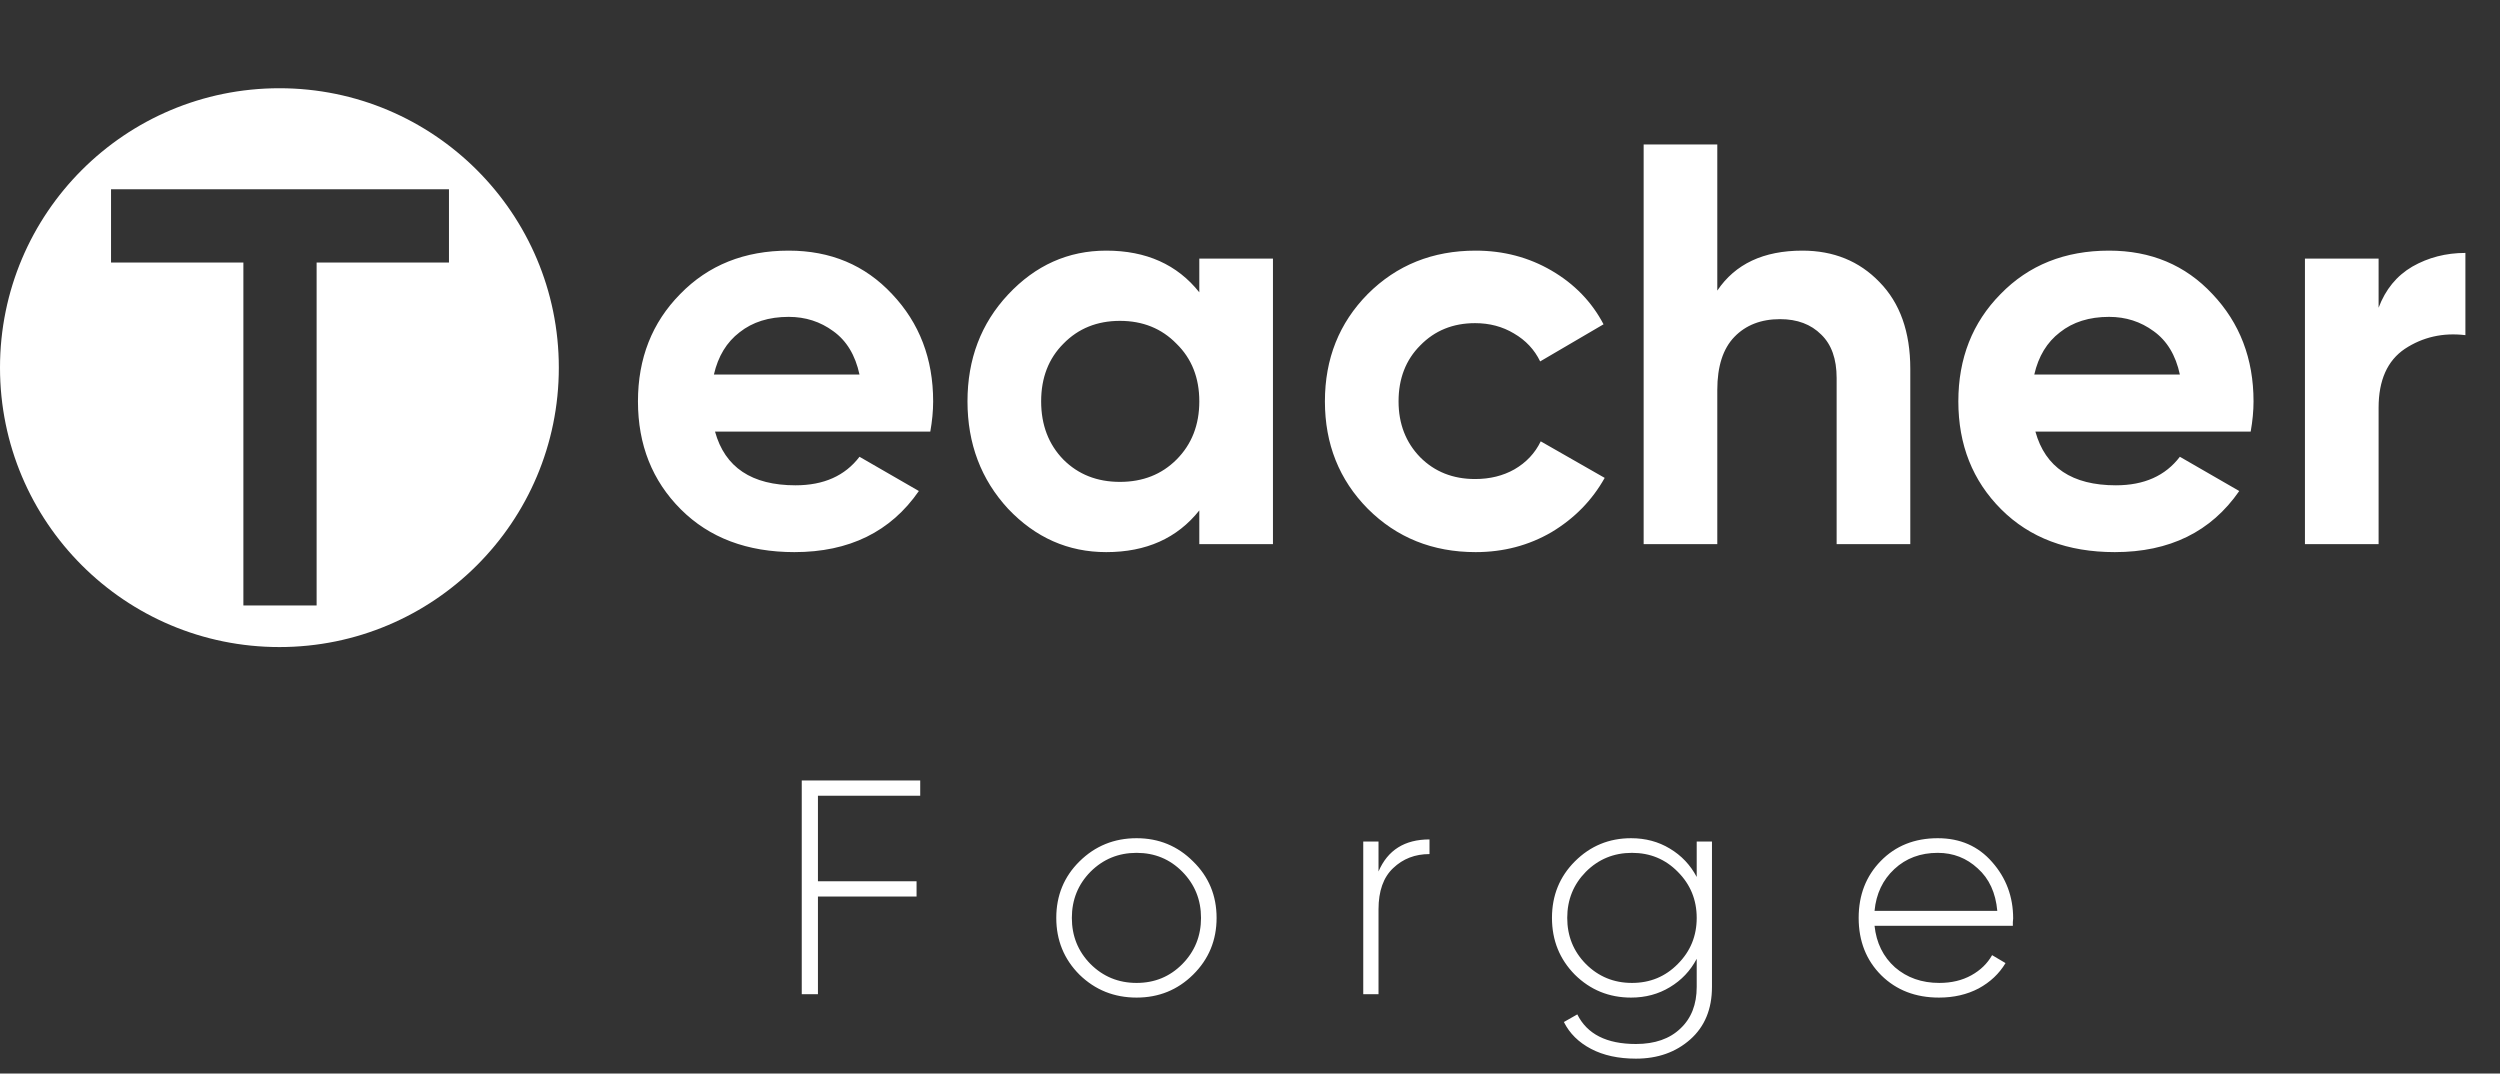 <svg width="170" height="73" viewBox="0 0 170 73" fill="none" xmlns="http://www.w3.org/2000/svg">
<rect x="0" y="0" width="170" height="73" fill="#333333" stroke="none"/>
<path d="M48.622 29.351C49.295 31.784 51.12 33.001 54.097 33.001C56.012 33.001 57.462 32.354 58.446 31.06L62.483 33.389C60.568 36.159 57.747 37.544 54.019 37.544C50.81 37.544 48.234 36.573 46.293 34.632C44.352 32.69 43.381 30.244 43.381 27.293C43.381 24.369 44.339 21.935 46.254 19.994C48.169 18.027 50.629 17.043 53.631 17.043C56.478 17.043 58.821 18.027 60.659 19.994C62.522 21.961 63.454 24.394 63.454 27.293C63.454 27.941 63.389 28.627 63.26 29.351H48.622ZM48.545 25.469H58.446C58.161 24.148 57.565 23.165 56.66 22.518C55.779 21.871 54.77 21.547 53.631 21.547C52.285 21.547 51.172 21.897 50.292 22.595C49.412 23.268 48.83 24.226 48.545 25.469ZM81.553 17.587H86.561V37H81.553V34.709C80.052 36.599 77.942 37.544 75.224 37.544C72.636 37.544 70.41 36.56 68.546 34.593C66.708 32.6 65.789 30.167 65.789 27.293C65.789 24.42 66.708 22 68.546 20.033C70.41 18.04 72.636 17.043 75.224 17.043C77.942 17.043 80.052 17.988 81.553 19.878V17.587ZM72.312 31.254C73.322 32.263 74.603 32.768 76.156 32.768C77.709 32.768 78.99 32.263 80 31.254C81.035 30.218 81.553 28.898 81.553 27.293C81.553 25.689 81.035 24.381 80 23.372C78.99 22.337 77.709 21.819 76.156 21.819C74.603 21.819 73.322 22.337 72.312 23.372C71.303 24.381 70.798 25.689 70.798 27.293C70.798 28.898 71.303 30.218 72.312 31.254ZM100.344 37.544C97.419 37.544 94.973 36.56 93.006 34.593C91.064 32.626 90.094 30.192 90.094 27.293C90.094 24.394 91.064 21.961 93.006 19.994C94.973 18.027 97.419 17.043 100.344 17.043C102.233 17.043 103.955 17.496 105.508 18.402C107.061 19.308 108.239 20.525 109.041 22.052L104.731 24.576C104.343 23.773 103.748 23.139 102.945 22.673C102.169 22.207 101.289 21.974 100.305 21.974C98.804 21.974 97.561 22.479 96.578 23.488C95.594 24.472 95.102 25.74 95.102 27.293C95.102 28.821 95.594 30.089 96.578 31.098C97.561 32.082 98.804 32.574 100.305 32.574C101.315 32.574 102.208 32.354 102.984 31.914C103.787 31.448 104.382 30.814 104.77 30.011L109.119 32.496C108.264 34.023 107.061 35.253 105.508 36.185C103.955 37.091 102.233 37.544 100.344 37.544ZM122.561 17.043C124.684 17.043 126.431 17.755 127.803 19.179C129.201 20.602 129.9 22.57 129.9 25.08V37H124.891V25.701C124.891 24.407 124.541 23.424 123.843 22.751C123.144 22.052 122.212 21.702 121.047 21.702C119.753 21.702 118.718 22.104 117.941 22.906C117.164 23.709 116.776 24.912 116.776 26.517V37H111.768V9.822H116.776V19.761C117.993 17.949 119.921 17.043 122.561 17.043ZM138.408 29.351C139.081 31.784 140.906 33.001 143.883 33.001C145.798 33.001 147.248 32.354 148.231 31.06L152.269 33.389C150.354 36.159 147.532 37.544 143.805 37.544C140.595 37.544 138.02 36.573 136.079 34.632C134.137 32.69 133.167 30.244 133.167 27.293C133.167 24.369 134.124 21.935 136.04 19.994C137.955 18.027 140.414 17.043 143.417 17.043C146.264 17.043 148.607 18.027 150.444 19.994C152.308 21.961 153.24 24.394 153.24 27.293C153.24 27.941 153.175 28.627 153.046 29.351H138.408ZM138.331 25.469H148.231C147.947 24.148 147.351 23.165 146.445 22.518C145.565 21.871 144.556 21.547 143.417 21.547C142.071 21.547 140.958 21.897 140.078 22.595C139.198 23.268 138.615 24.226 138.331 25.469ZM161.745 20.926C162.211 19.683 162.974 18.752 164.036 18.13C165.123 17.509 166.326 17.199 167.647 17.199V22.79C166.119 22.608 164.748 22.919 163.531 23.721C162.34 24.524 161.745 25.857 161.745 27.721V37H156.736V17.587H161.745V20.926Z" fill="white"/>
<path d="M62.575 54.111H55.62V59.925H62.326V60.963H55.62V67.607H54.519V53.073H62.575V54.111ZM77.288 67.836C75.765 67.836 74.471 67.317 73.405 66.279C72.353 65.227 71.827 63.939 71.827 62.417C71.827 60.894 72.353 59.614 73.405 58.575C74.471 57.523 75.765 56.998 77.288 56.998C78.796 56.998 80.077 57.523 81.129 58.575C82.195 59.614 82.728 60.894 82.728 62.417C82.728 63.939 82.195 65.227 81.129 66.279C80.077 67.317 78.796 67.836 77.288 67.836ZM74.152 65.552C75.011 66.41 76.056 66.839 77.288 66.839C78.519 66.839 79.558 66.41 80.402 65.552C81.246 64.694 81.669 63.649 81.669 62.417C81.669 61.185 81.246 60.14 80.402 59.281C79.558 58.423 78.519 57.994 77.288 57.994C76.056 57.994 75.011 58.423 74.152 59.281C73.308 60.14 72.886 61.185 72.886 62.417C72.886 63.649 73.308 64.694 74.152 65.552ZM93.739 59.261C94.362 57.807 95.517 57.081 97.206 57.081V58.077C96.223 58.077 95.4 58.396 94.735 59.032C94.071 59.655 93.739 60.59 93.739 61.835V67.607H92.701V57.226H93.739V59.261ZM115.376 57.226H116.414V67.109C116.414 68.618 115.922 69.808 114.94 70.68C113.957 71.552 112.725 71.988 111.244 71.988C110.053 71.988 109.036 71.767 108.192 71.324C107.347 70.881 106.731 70.272 106.344 69.497L107.257 68.978C107.922 70.32 109.25 70.992 111.244 70.992C112.531 70.992 113.542 70.639 114.275 69.933C115.009 69.241 115.376 68.299 115.376 67.109V65.199C114.946 66.016 114.337 66.659 113.548 67.13C112.773 67.6 111.894 67.836 110.912 67.836C109.417 67.836 108.143 67.317 107.091 66.279C106.053 65.227 105.534 63.939 105.534 62.417C105.534 60.894 106.053 59.614 107.091 58.575C108.143 57.523 109.417 56.998 110.912 56.998C111.894 56.998 112.773 57.233 113.548 57.703C114.337 58.174 114.946 58.818 115.376 59.634V57.226ZM107.839 65.552C108.697 66.41 109.742 66.839 110.974 66.839C112.206 66.839 113.244 66.41 114.088 65.552C114.946 64.694 115.376 63.649 115.376 62.417C115.376 61.185 114.946 60.14 114.088 59.281C113.244 58.423 112.206 57.994 110.974 57.994C109.742 57.994 108.697 58.423 107.839 59.281C106.994 60.14 106.572 61.185 106.572 62.417C106.572 63.649 106.994 64.694 107.839 65.552ZM131.767 56.998C133.289 56.998 134.521 57.537 135.463 58.617C136.418 59.697 136.895 60.977 136.895 62.458C136.895 62.514 136.888 62.597 136.874 62.707C136.874 62.818 136.874 62.901 136.874 62.956H127.469C127.593 64.119 128.057 65.061 128.86 65.78C129.677 66.486 130.68 66.839 131.871 66.839C132.701 66.839 133.428 66.666 134.051 66.32C134.674 65.974 135.144 65.517 135.463 64.95L136.376 65.49C135.947 66.209 135.338 66.784 134.549 67.213C133.76 67.628 132.86 67.836 131.85 67.836C130.258 67.836 128.95 67.331 127.926 66.32C126.901 65.296 126.389 63.995 126.389 62.417C126.389 60.866 126.887 59.579 127.884 58.555C128.894 57.517 130.189 56.998 131.767 56.998ZM131.767 57.994C130.59 57.994 129.607 58.361 128.818 59.095C128.029 59.828 127.579 60.776 127.469 61.939H135.816C135.705 60.707 135.262 59.745 134.487 59.053C133.725 58.347 132.819 57.994 131.767 57.994Z" fill="white"/>
<g clip-path="url(#clip0_1603_74)">
<path d="M19 6C8.5 6 0 14.5 0 25C0 35.5 8.5 44 19 44C29.5 44 38 35.49 38 25C38 14.51 29.49 6 19 6ZM30.53 17.85H21.53V41.17H16.55V17.85H7.55V12.87H30.53V17.85Z" fill="white"/>
</g>
<defs>
<clipPath id="clip0_1603_74">
<rect width="38" height="38" fill="white" transform="translate(0 6)"/>
</clipPath>
</defs>
</svg>
